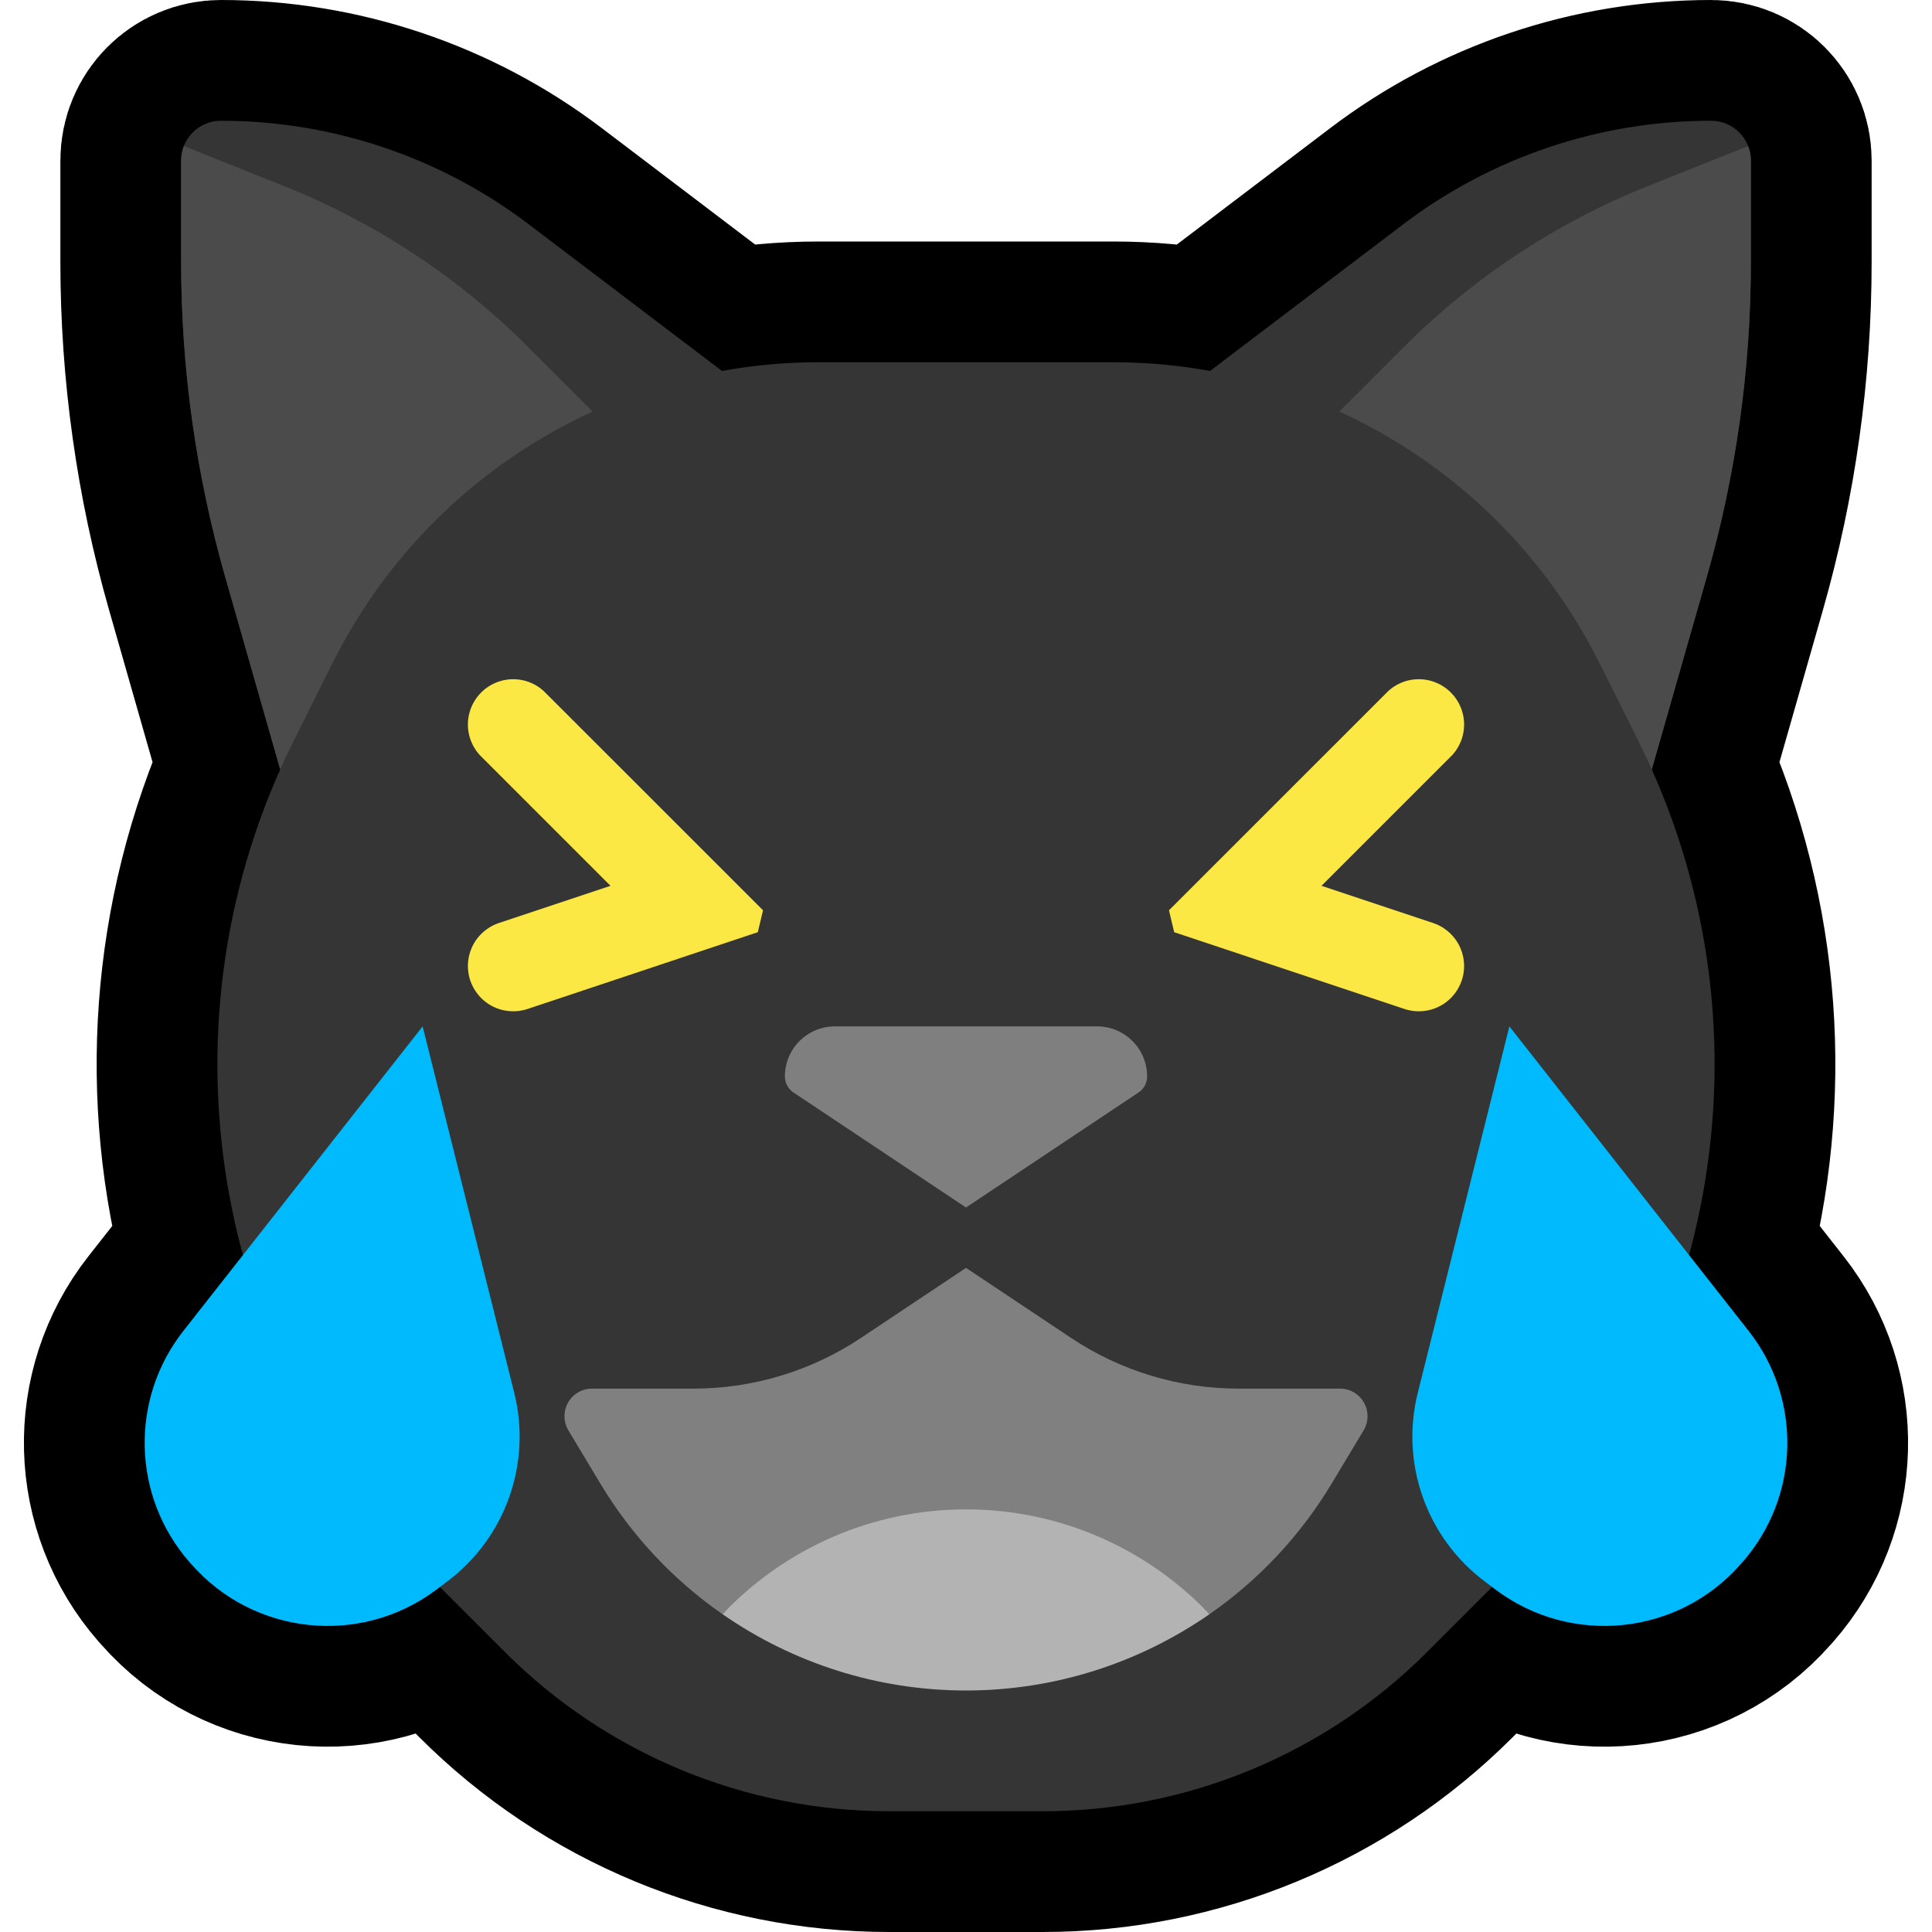 <?xml version="1.0" encoding="UTF-8" standalone="no"?><!DOCTYPE svg PUBLIC "-//W3C//DTD SVG 1.1//EN" "http://www.w3.org/Graphics/SVG/1.1/DTD/svg11.dtd"><svg width="100%" height="100%" viewBox="0 0 32 32" version="1.1" xmlns="http://www.w3.org/2000/svg" xmlns:xlink="http://www.w3.org/1999/xlink" xml:space="preserve" xmlns:serif="http://www.serif.com/" style="fill-rule:evenodd;clip-rule:evenodd;stroke-linecap:round;stroke-linejoin:round;stroke-miterlimit:1.5;"><rect id="cat_joy" x="0" y="0" width="32" height="32" style="fill:none;"/><clipPath id="_clip1"><rect x="0" y="0" width="32" height="32"/></clipPath><g clip-path="url(#_clip1)"><g id="outline"><path d="M4.024,20.788c-0.714,-2.621 -0.535,-5.463 0.617,-8.044l-0.91,-3.185c-0.485,-1.698 -0.731,-3.455 -0.731,-5.22c0,-0.626 0,-1.239 0,-1.68c0,-0.364 0.295,-0.659 0.659,-0.659c0,0 0,0 0.001,0c1.842,0 3.635,0.603 5.102,1.718l3.196,2.426c0.524,-0.095 1.06,-0.144 1.604,-0.144c1.579,0 3.297,0 4.876,0c0.544,0 1.08,0.049 1.604,0.144l3.196,-2.426c1.467,-1.115 3.26,-1.718 5.102,-1.718c0.001,0 0.001,0 0.001,0c0.364,0 0.659,0.295 0.659,0.659c0,0.441 0,1.054 0,1.68c0,1.765 -0.246,3.522 -0.731,5.22l-0.91,3.185c1.152,2.581 1.331,5.423 0.617,8.044l0.987,1.256c0.891,1.134 0.849,2.743 -0.101,3.829c-0.01,0.011 -0.02,0.022 -0.03,0.033c-1.033,1.181 -2.802,1.366 -4.058,0.425l-0.06,-0.045l-1.078,1.078c-1.688,1.688 -3.977,2.636 -6.364,2.636c-0.831,0 -1.713,0 -2.544,0c-2.387,0 -4.676,-0.948 -6.364,-2.636l-1.078,-1.078l-0.06,0.045c-1.256,0.941 -3.025,0.756 -4.058,-0.425c-0.01,-0.011 -0.02,-0.022 -0.03,-0.033c-0.95,-1.086 -0.992,-2.695 -0.101,-3.829l0.987,-1.256Z" style="fill:none;stroke:#000;stroke-width:4px;"/></g><g id="emoji"><g><path d="M27,14c0,0 0.698,-2.442 1.269,-4.441c0.485,-1.698 0.731,-3.455 0.731,-5.22c0,-0.626 0,-1.239 0,-1.68c0,-0.364 -0.295,-0.659 -0.659,-0.659c0,0 0,0 -0.001,0c-1.842,0 -3.635,0.603 -5.102,1.718c-2.666,2.024 -6.738,5.115 -6.738,5.115l10.5,5.167Z" style="fill:#353535;"/><clipPath id="_clip2"><path d="M27,14c0,0 0.698,-2.442 1.269,-4.441c0.485,-1.698 0.731,-3.455 0.731,-5.22c0,-0.626 0,-1.239 0,-1.68c0,-0.364 -0.295,-0.659 -0.659,-0.659c0,0 0,0 -0.001,0c-1.842,0 -3.635,0.603 -5.102,1.718c-2.666,2.024 -6.738,5.115 -6.738,5.115l10.5,5.167Z"/></clipPath><g clip-path="url(#_clip2)"><path d="M21,8c0,0 1.18,-1.18 2.258,-2.258c1.149,-1.149 2.52,-2.053 4.029,-2.657c1.317,-0.527 2.713,-1.085 2.713,-1.085l0,12l-9,0l0,-6Z" style="fill:#4b4b4b;"/></g><path d="M5,14c0,0 -0.698,-2.442 -1.269,-4.441c-0.485,-1.698 -0.731,-3.455 -0.731,-5.22c0,-0.626 0,-1.239 0,-1.68c0,-0.364 0.295,-0.659 0.659,-0.659c0,0 0,0 0.001,0c1.842,0 3.635,0.603 5.102,1.718c2.666,2.024 6.738,5.115 6.738,5.115l-10.5,5.167Z" style="fill:#353535;"/><clipPath id="_clip3"><path d="M5,14c0,0 -0.698,-2.442 -1.269,-4.441c-0.485,-1.698 -0.731,-3.455 -0.731,-5.22c0,-0.626 0,-1.239 0,-1.68c0,-0.364 0.295,-0.659 0.659,-0.659c0,0 0,0 0.001,0c1.842,0 3.635,0.603 5.102,1.718c2.666,2.024 6.738,5.115 6.738,5.115l-10.5,5.167Z"/></clipPath><g clip-path="url(#_clip3)"><path d="M11,8c0,0 -1.18,-1.18 -2.258,-2.258c-1.149,-1.149 -2.52,-2.053 -4.029,-2.657c-1.317,-0.527 -2.713,-1.085 -2.713,-1.085l0,12l9,0l0,-6Z" style="fill:#4b4b4b;"/></g><path d="M13.562,6c-3.409,0 -6.525,1.926 -8.05,4.975c-0.21,0.421 -0.426,0.853 -0.644,1.289c-2.31,4.62 -1.404,10.2 2.248,13.852c0.432,0.432 0.853,0.853 1.248,1.248c1.688,1.688 3.977,2.636 6.364,2.636c0.831,0 1.713,0 2.544,0c2.387,0 4.676,-0.948 6.364,-2.636c0.395,-0.395 0.816,-0.816 1.248,-1.248c3.652,-3.652 4.558,-9.232 2.248,-13.852c-0.218,-0.436 -0.434,-0.868 -0.644,-1.289c-1.525,-3.049 -4.641,-4.975 -8.05,-4.975c-1.579,0 -3.297,0 -4.876,0Z" style="fill:#353535;"/></g><g><path d="M11.967,26.736c-0.808,-0.561 -1.502,-1.294 -2.025,-2.166c-0.196,-0.327 -0.377,-0.629 -0.528,-0.879c-0.084,-0.141 -0.086,-0.317 -0.005,-0.46c0.081,-0.143 0.232,-0.231 0.396,-0.231c0.482,0 1.11,0 1.681,0c0.987,0 1.952,-0.292 2.774,-0.84c0.821,-0.547 1.74,-1.16 1.74,-1.16c0,0 0.919,0.613 1.74,1.16c0.822,0.548 1.787,0.84 2.774,0.84c0.571,0 1.199,0 1.681,0c0.164,0 0.315,0.088 0.396,0.231c0.081,0.143 0.079,0.319 -0.005,0.46c-0.151,0.25 -0.332,0.552 -0.528,0.879c-0.523,0.872 -1.217,1.605 -2.025,2.166c-1.026,-1.084 -7.04,-1.084 -8.066,0Z" style="fill:#808080;"/><path d="M11.967,26.736c1.026,-1.084 2.472,-1.736 4.032,-1.736c0.001,0 0.001,0 0.002,0c1.56,0 3.006,0.652 4.032,1.736c-1.166,0.81 -2.567,1.264 -4.033,1.264c0,0 0,0 0,0c-1.466,0 -2.867,-0.454 -4.033,-1.264Z" style="fill:#b3b3b3;"/></g><path d="M23.526,11.25l0.034,0.002l0.034,0.004l0.033,0.005l0.034,0.006l0.033,0.009l0.033,0.009l0.032,0.011l0.032,0.013l0.031,0.014l0.031,0.015l0.029,0.017l0.029,0.018l0.028,0.019l0.028,0.021l0.026,0.022l0.025,0.023l0.024,0.024l0.023,0.025l0.022,0.026l0.021,0.028l0.019,0.028l0.018,0.029l0.017,0.029l0.015,0.031l0.014,0.031l0.013,0.032l0.011,0.032l0.009,0.033l0.009,0.033l0.006,0.034l0.005,0.033l0.004,0.034l0.002,0.034l0,0.035l-0.001,0.034l-0.003,0.034l-0.004,0.034l-0.006,0.033l-0.007,0.034l-0.009,0.033l-0.01,0.032l-0.012,0.032l-0.014,0.032l-0.014,0.03l-0.016,0.031l-0.018,0.029l-0.018,0.029l-0.02,0.027l-0.022,0.027l-0.022,0.026l-0.024,0.024l-2.142,2.142l1.849,0.616l0.032,0.012l0.032,0.013l0.031,0.014l0.03,0.016l0.03,0.017l0.028,0.019l0.028,0.02l0.027,0.021l0.026,0.022l0.025,0.023l0.024,0.025l0.022,0.025l0.022,0.027l0.02,0.027l0.019,0.029l0.018,0.029l0.016,0.03l0.015,0.031l0.013,0.031l0.012,0.032l0.011,0.032l0.009,0.033l0.008,0.034l0.006,0.033l0.004,0.034l0.003,0.034l0.002,0.034l0,0.034l-0.002,0.034l-0.003,0.034l-0.005,0.034l-0.006,0.034l-0.008,0.033l-0.009,0.033l-0.011,0.032l-0.012,0.032l-0.014,0.031l-0.015,0.031l-0.017,0.03l-0.017,0.029l-0.02,0.028l-0.02,0.028l-0.022,0.026l-0.022,0.026l-0.024,0.024l-0.025,0.023l-0.026,0.022l-0.027,0.021l-0.028,0.02l-0.029,0.018l-0.03,0.017l-0.03,0.016l-0.031,0.014l-0.032,0.013l-0.032,0.011l-0.033,0.01l-0.033,0.008l-0.033,0.007l-0.034,0.005l-0.034,0.004l-0.034,0.002l-0.034,0.001l-0.034,-0.001l-0.034,-0.002l-0.034,-0.004l-0.034,-0.006l-0.033,-0.007l-0.034,-0.008l-0.032,-0.01l-3.815,-1.272l-0.086,-0.363l3.608,-3.607l0.024,-0.024l0.026,-0.022l0.027,-0.022l0.027,-0.02l0.029,-0.018l0.029,-0.018l0.031,-0.016l0.03,-0.014l0.032,-0.014l0.032,-0.012l0.032,-0.01l0.033,-0.009l0.034,-0.007l0.033,-0.006l0.034,-0.004l0.034,-0.003l0.034,-0.001l0.035,0Z" style="fill:#fbe844;"/><path d="M8.543,11.251l0.034,0.003l0.034,0.004l0.033,0.006l0.034,0.007l0.033,0.009l0.032,0.01l0.032,0.012l0.032,0.014l0.03,0.014l0.031,0.016l0.029,0.018l0.029,0.018l0.027,0.02l0.027,0.022l0.026,0.022l0.024,0.024l3.608,3.607l-0.086,0.363l-3.815,1.272l-0.032,0.01l-0.034,0.008l-0.033,0.007l-0.034,0.006l-0.034,0.004l-0.034,0.002l-0.034,0.001l-0.034,-0.001l-0.034,-0.002l-0.034,-0.004l-0.034,-0.005l-0.033,-0.007l-0.033,-0.008l-0.033,-0.01l-0.032,-0.011l-0.032,-0.013l-0.031,-0.014l-0.03,-0.016l-0.03,-0.017l-0.029,-0.018l-0.028,-0.02l-0.027,-0.021l-0.026,-0.022l-0.025,-0.023l-0.024,-0.024l-0.022,-0.026l-0.022,-0.026l-0.02,-0.028l-0.02,-0.028l-0.017,-0.029l-0.017,-0.03l-0.015,-0.031l-0.014,-0.031l-0.012,-0.032l-0.011,-0.032l-0.009,-0.033l-0.008,-0.033l-0.006,-0.034l-0.005,-0.034l-0.003,-0.034l-0.002,-0.034l0,-0.034l0.002,-0.034l0.003,-0.034l0.004,-0.034l0.006,-0.033l0.008,-0.034l0.009,-0.033l0.011,-0.032l0.012,-0.032l0.013,-0.031l0.015,-0.031l0.016,-0.03l0.018,-0.029l0.019,-0.029l0.02,-0.027l0.022,-0.027l0.022,-0.025l0.024,-0.025l0.025,-0.023l0.026,-0.022l0.027,-0.021l0.028,-0.02l0.028,-0.019l0.03,-0.017l0.03,-0.016l0.031,-0.014l0.032,-0.013l0.032,-0.012l1.849,-0.616l-2.142,-2.142l-0.024,-0.024l-0.022,-0.026l-0.022,-0.027l-0.02,-0.027l-0.018,-0.029l-0.018,-0.029l-0.016,-0.031l-0.014,-0.03l-0.014,-0.032l-0.012,-0.032l-0.01,-0.032l-0.009,-0.033l-0.007,-0.034l-0.006,-0.033l-0.004,-0.034l-0.003,-0.034l-0.001,-0.034l0,-0.035l0.002,-0.034l0.004,-0.034l0.005,-0.033l0.006,-0.034l0.009,-0.033l0.009,-0.033l0.011,-0.032l0.013,-0.032l0.014,-0.031l0.015,-0.031l0.017,-0.029l0.018,-0.029l0.019,-0.028l0.021,-0.028l0.022,-0.026l0.023,-0.025l0.024,-0.024l0.025,-0.023l0.026,-0.022l0.028,-0.021l0.028,-0.019l0.029,-0.018l0.029,-0.017l0.031,-0.015l0.031,-0.014l0.032,-0.013l0.032,-0.011l0.033,-0.009l0.033,-0.009l0.034,-0.006l0.033,-0.005l0.034,-0.004l0.034,-0.002l0.035,0l0.034,0.001Z" style="fill:#fbe844;"/><path d="M25,17c0,0 2.336,2.973 3.963,5.044c0.891,1.134 0.849,2.743 -0.101,3.829c-0.01,0.011 -0.02,0.022 -0.03,0.033c-1.033,1.181 -2.802,1.366 -4.058,0.425c-0.06,-0.046 -0.121,-0.091 -0.18,-0.136c-0.966,-0.724 -1.404,-1.956 -1.111,-3.127c0.592,-2.368 1.517,-6.068 1.517,-6.068Z" style="fill:#00bafe;"/><path d="M7,17c0,0 -2.336,2.973 -3.963,5.044c-0.891,1.134 -0.849,2.743 0.101,3.829c0.01,0.011 0.02,0.022 0.03,0.033c1.033,1.181 2.802,1.366 4.058,0.425c0.06,-0.046 0.121,-0.091 0.18,-0.136c0.966,-0.724 1.404,-1.956 1.111,-3.127c-0.592,-2.368 -1.517,-6.068 -1.517,-6.068Z" style="fill:#00bafe;"/><path d="M13,17.829c0,-0.22 0.087,-0.431 0.243,-0.586c0.155,-0.156 0.366,-0.243 0.586,-0.243c1.145,0 3.197,0 4.342,0c0.22,0 0.431,0.087 0.586,0.243c0.156,0.155 0.243,0.366 0.243,0.586c0,0 0,0 0,0c0,0.107 -0.053,0.207 -0.142,0.266c-0.595,0.397 -2.858,1.905 -2.858,1.905c0,0 -2.263,-1.508 -2.858,-1.905c-0.089,-0.059 -0.142,-0.159 -0.142,-0.266c0,0 0,0 0,0Z" style="fill:#7f7f7f;"/></g></g></svg>